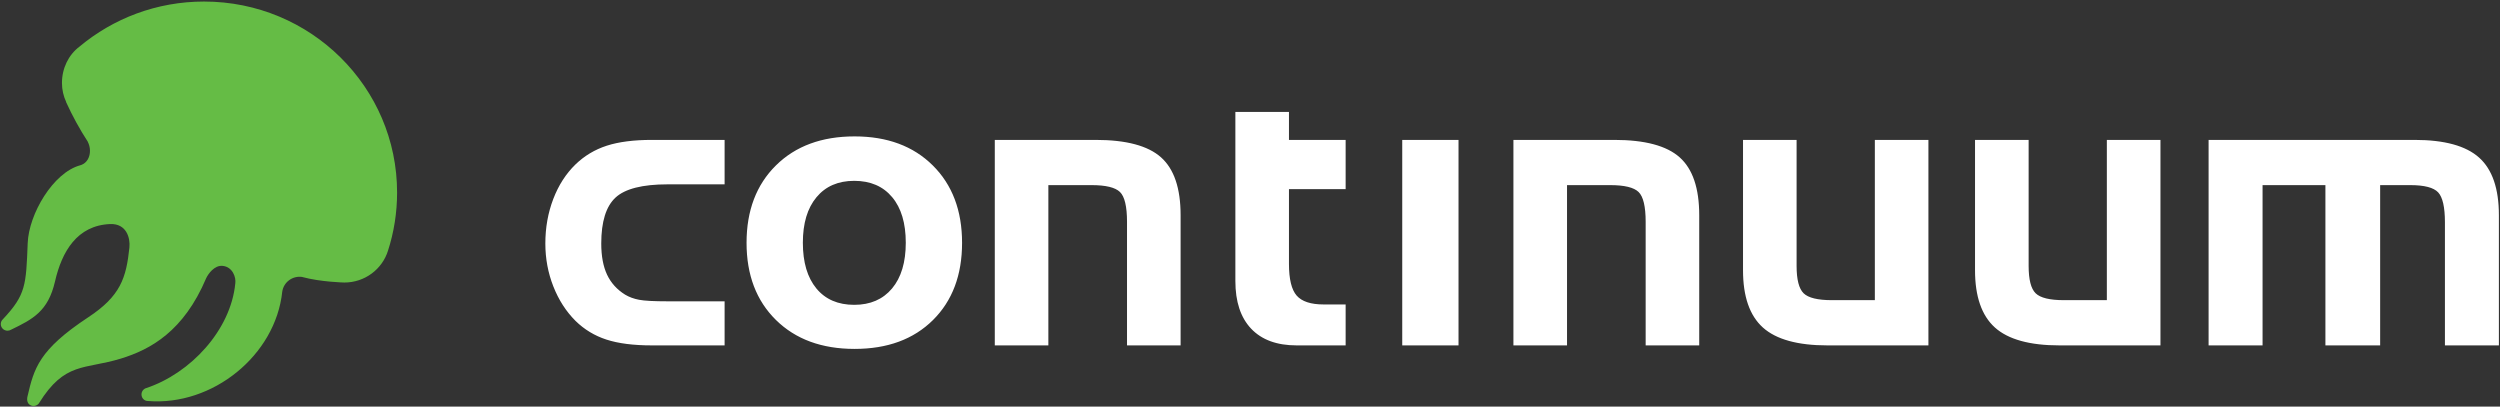 <?xml version="1.0" encoding="UTF-8" standalone="no"?>
<svg width="1322px" height="215px" viewBox="0 0 1322 215" version="1.1" xmlns="http://www.w3.org/2000/svg" xmlns:xlink="http://www.w3.org/1999/xlink">
    <rect x="0" y="0" width="1322" height="215" fill="#333333" stroke="none"/>
    <!-- Generator: Sketch 3.8.3 (29802) - http://www.bohemiancoding.com/sketch -->
    <title>Imported Layers</title>
    <desc>Created with Sketch.</desc>
    <defs></defs>
    <g id="Page-1" stroke="none" stroke-width="1" fill="none" fill-rule="evenodd">
        <g id="logo-continuum-alt-darkbg" transform="translate(-101, -97)">
            <g id="Imported-Layers" transform="translate(101, 97.482)">
                <path d="M205.192,132.025 C202.173,141.807 192.971,148.919 182.1,148.919 C182.1,148.919 169.548,148.656 159.751,145.981 L159.758,145.961 C154.686,145.237 149.982,148.721 149.253,153.744 C145.705,187.383 112.465,214.327 78.222,211.568 C76.265,211.568 74.826,210.015 74.826,208.08 C74.826,206.529 75.848,205.212 77.254,204.746 L77.294,204.746 C100.524,197.067 122.076,174.218 124.434,149.262 C124.869,146.191 123.042,140.664 117.766,140.115 C113.326,139.647 110.014,144.484 109.005,146.678 C97.135,174.693 79.647,184.314 63.925,189.136 C44.592,195.075 34.31,190.635 20.55,212.828 C19.576,214.096 17.807,214.576 16.265,213.879 C14.481,213.072 14.078,211.124 14.519,209.23 C18.004,194.275 20.519,184.57 46.587,167.348 C63.793,156.05 66.756,146.435 68.432,130.382 C68.961,125.355 66.866,117.627 58.212,117.996 C40.767,118.741 32.731,132.477 29.085,148.363 C25.427,164.249 17.224,168.344 5.841,173.864 C5.297,174.198 4.651,174.393 3.968,174.393 C2,174.393 0.413,172.821 0.413,170.885 C0.413,169.908 0.814,169.041 1.46,168.4 C13.719,155.409 13.771,150.313 14.647,128.078 C15.243,112.678 28.083,90.833 42.373,86.935 C47.522,85.526 48.774,79.116 46.461,74.59 L46.446,74.483 C42.113,67.811 38.276,60.8 34.95,53.503 L35.013,53.483 C33.574,50.419 32.763,47.005 32.763,43.402 C32.763,35.633 36.23,28.525 42.042,24.161 C59.823,9.297 82.799,0.336 107.898,0.336 C164.28,0.336 209.981,45.56 209.981,101.344 C209.981,112.098 208.282,122.465 205.14,132.193 L205.192,132.025 L205.192,132.025 Z" id="Fill-1" fill="#65BC45"></path>
                <path d="M1019.75,182.162 L966.349,182.162 C950.606,182.162 939.21,179.002 932.213,172.708 C925.207,166.395 921.708,156.307 921.708,142.418 L921.708,73.498 L950.039,73.498 L950.039,140.107 C950.039,147.353 951.272,152.192 953.766,154.615 C956.252,157.031 961.214,158.241 968.637,158.241 L991.417,158.241 L991.417,73.498 L1019.75,73.498 L1019.75,182.162 L1019.75,182.162 Z M1142.449,182.162 L1089.049,182.162 C1073.298,182.162 1061.921,179.002 1054.908,172.708 C1047.907,166.395 1044.393,156.307 1044.393,142.418 L1044.393,73.498 L1072.742,73.498 L1072.742,140.107 C1072.742,147.353 1073.968,152.192 1076.458,154.615 C1078.944,157.031 1083.899,158.241 1091.331,158.241 L1114.102,158.241 L1114.102,73.498 L1142.449,73.498 L1142.449,182.162 L1142.449,182.162 Z M800.296,73.498 L853.666,73.498 C869.785,73.498 881.307,76.575 888.201,82.716 C895.114,88.873 898.549,99.066 898.549,113.315 L898.549,182.162 L870.225,182.162 L870.225,116.841 C870.225,108.717 868.974,103.454 866.473,101.038 C863.983,98.622 858.991,97.41 851.472,97.41 L828.643,97.41 L828.643,182.162 L800.296,182.162 L800.296,73.498 L800.296,73.498 Z M1167.905,73.498 L1276.851,73.498 C1292.633,73.498 1304.003,76.624 1310.964,82.871 C1317.937,89.122 1321.413,99.272 1321.413,113.315 L1321.413,182.162 L1292.876,182.162 L1292.876,117.043 C1292.876,109.059 1291.674,103.792 1289.292,101.24 C1286.891,98.685 1281.985,97.41 1274.547,97.41 L1258.625,97.41 L1258.625,182.162 L1229.679,182.162 L1229.679,97.41 L1196.446,97.41 L1196.446,182.162 L1167.905,182.162 L1167.905,73.498 L1167.905,73.498 Z M353.041,158.855 L383.172,158.855 L383.172,182.162 L344.69,182.162 C334.938,182.162 326.933,181.131 320.666,179.085 C314.391,177.045 308.943,173.732 304.301,169.172 C299.327,164.2 295.432,158.138 292.611,150.995 C289.793,143.846 288.379,136.264 288.379,128.278 C288.379,119.889 289.778,112.052 292.561,104.763 C295.347,97.477 299.262,91.385 304.301,86.484 C309.014,81.925 314.532,78.615 320.863,76.56 C327.193,74.52 335.144,73.498 344.69,73.498 L383.172,73.498 L383.172,96.999 L353.041,96.999 C339.714,96.999 330.537,99.333 325.494,103.987 C320.455,108.654 317.946,116.751 317.946,128.278 C317.946,134.926 318.976,140.426 321.021,144.778 C323.082,149.144 326.267,152.66 330.568,155.332 C332.699,156.607 335.167,157.519 337.982,158.048 C340.795,158.589 345.815,158.855 353.041,158.855 L353.041,158.855 Z M526.044,73.498 L579.414,73.498 C595.54,73.498 607.051,76.575 613.947,82.716 C620.852,88.873 624.304,99.066 624.304,113.315 L624.304,182.162 L595.965,182.162 L595.965,116.841 C595.965,108.717 594.722,103.454 592.229,101.038 C589.737,98.622 584.728,97.41 577.22,97.41 L554.375,97.41 L554.375,182.162 L526.044,182.162 L526.044,73.498 L526.044,73.498 Z M653.265,73.498 L653.265,58.719 L681.605,58.719 L681.605,73.498 L711.572,73.498 L711.572,99.541 L681.605,99.541 L681.605,139.054 C681.605,147.111 682.957,152.701 685.679,155.827 C688.409,158.945 693.149,160.513 699.927,160.513 L711.572,160.513 L711.572,182.162 L685.679,182.162 C675.211,182.162 667.192,179.217 661.624,173.349 C656.048,167.466 653.265,159.07 653.265,148.119 L653.265,73.691 L653.265,73.498 L653.265,73.498 Z M508.743,127.93 C508.743,144.98 503.618,158.589 493.357,168.761 C483.108,178.925 469.293,184.02 451.908,184.02 C434.528,184.02 420.657,178.91 410.304,168.707 C399.952,158.506 394.779,144.912 394.779,127.93 C394.779,110.882 399.952,97.23 410.304,87.003 C420.657,76.763 434.528,71.646 451.908,71.646 C469.166,71.646 482.952,76.763 493.261,87.003 C503.58,97.23 508.743,110.882 508.743,127.93 L508.743,127.93 Z M424.55,127.875 C424.55,138.22 426.934,146.275 431.706,152.06 C436.479,157.831 443.158,160.713 451.709,160.713 C460.212,160.713 466.871,157.831 471.716,152.06 C476.559,146.275 478.975,138.22 478.975,127.875 C478.975,117.545 476.577,109.496 471.763,103.764 C466.953,98.015 460.264,95.148 451.709,95.148 C443.217,95.148 436.572,98.03 431.762,103.81 C426.948,109.579 424.55,117.599 424.55,127.875 L424.55,127.875 Z M771.265,182.162 L741.504,182.162 L741.504,73.498 L771.265,73.498 L771.265,182.162 L771.265,182.162 Z" id="Fill-2" fill="#FFFFFF"></path>
            </g>
        </g>
    </g>
</svg>